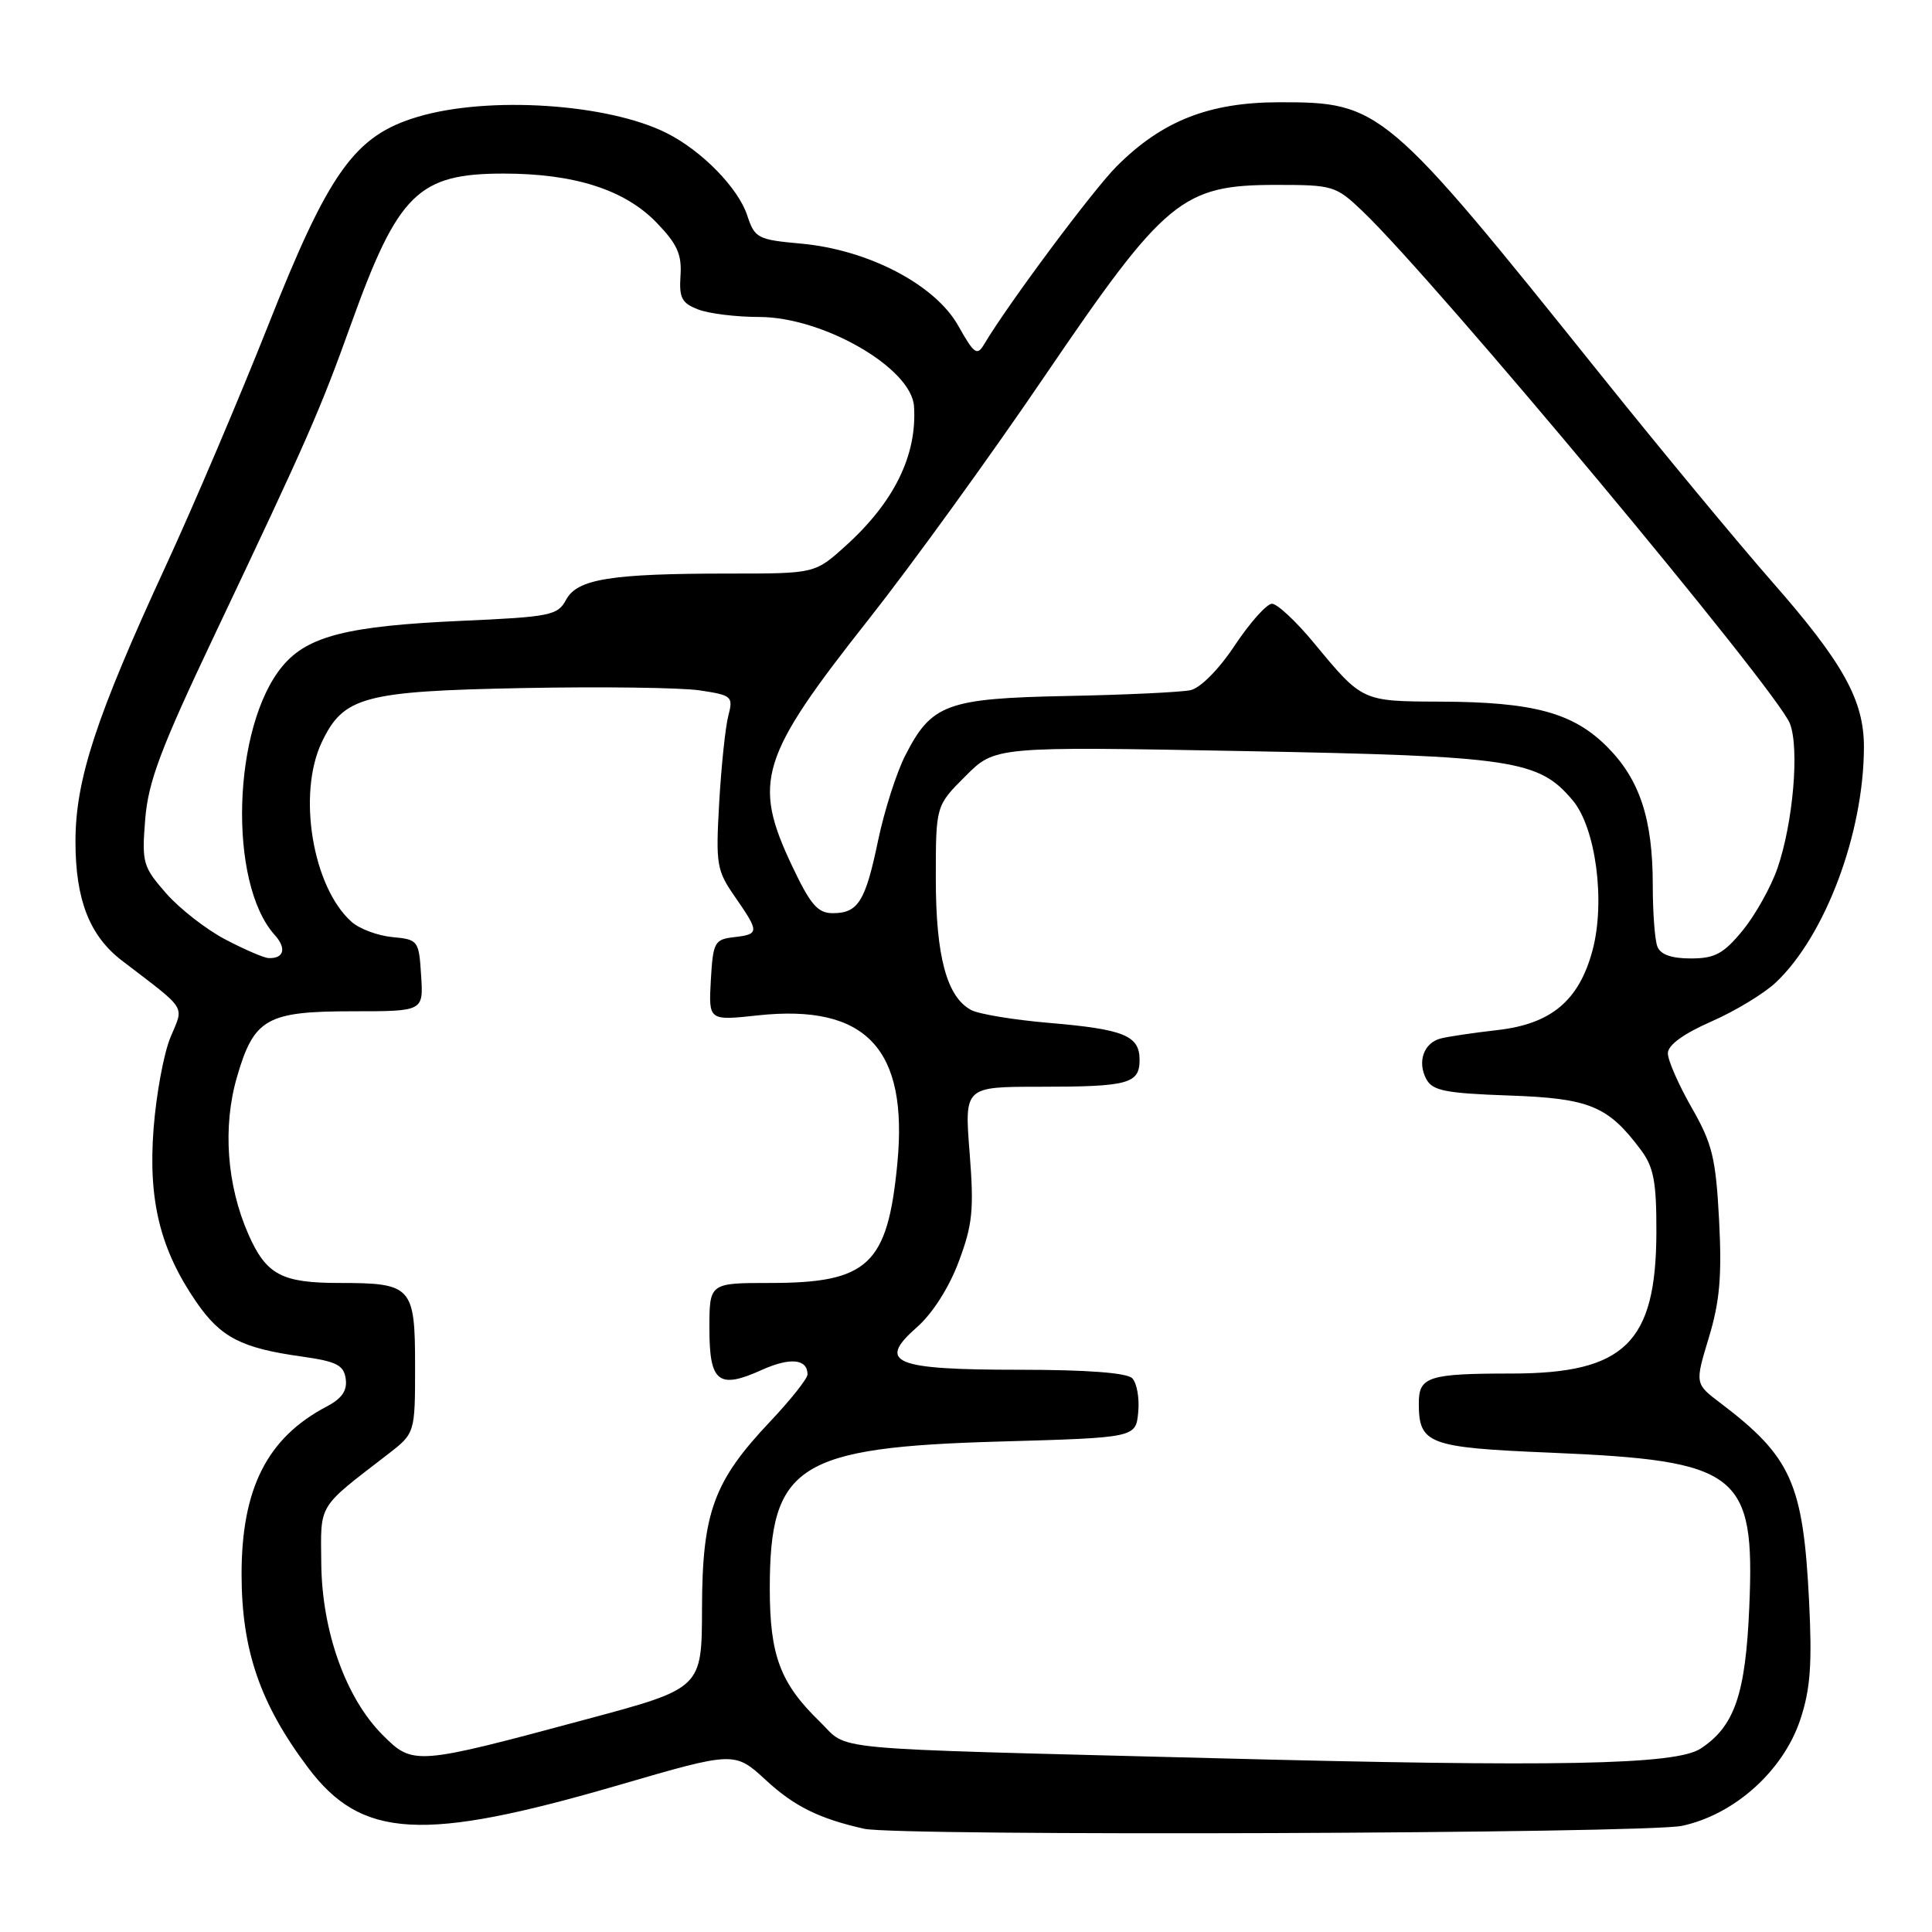 <?xml version="1.0" encoding="UTF-8" standalone="no"?>
<!DOCTYPE svg PUBLIC "-//W3C//DTD SVG 1.1//EN" "http://www.w3.org/Graphics/SVG/1.1/DTD/svg11.dtd" >
<svg xmlns="http://www.w3.org/2000/svg" xmlns:xlink="http://www.w3.org/1999/xlink" version="1.1" viewBox="0 0 256 256">
 <g >
 <path fill="currentColor"
d=" M 222.89 241.93 C 229.84 240.44 236.30 234.63 238.55 227.85 C 239.89 223.81 240.13 220.52 239.71 212.12 C 238.93 196.55 237.36 193.04 227.98 185.92 C 224.58 183.35 224.58 183.35 226.43 177.24 C 227.88 172.45 228.17 169.08 227.79 161.69 C 227.35 153.44 226.90 151.56 224.15 146.76 C 222.42 143.73 221.00 140.50 221.00 139.57 C 221.00 138.48 223.03 137.00 226.75 135.36 C 229.91 133.98 233.77 131.64 235.32 130.17 C 241.86 123.98 246.94 110.43 246.98 99.07 C 247.01 92.80 244.25 87.83 234.72 76.98 C 230.15 71.76 219.96 59.46 212.08 49.63 C 183.59 14.10 182.91 13.53 169.50 13.55 C 160.20 13.56 153.99 16.01 147.97 22.03 C 144.84 25.16 133.61 40.23 130.42 45.59 C 129.47 47.20 129.09 46.93 126.97 43.16 C 123.91 37.71 115.05 33.09 106.14 32.28 C 100.38 31.76 100.01 31.56 99.01 28.54 C 97.82 24.91 92.99 19.97 88.35 17.64 C 80.57 13.72 64.68 12.68 55.32 15.49 C 46.99 17.98 43.58 22.75 35.50 43.20 C 31.73 52.71 25.64 67.03 21.96 75.00 C 12.71 95.05 10.00 103.31 10.00 111.52 C 10.00 119.22 11.87 124.00 16.15 127.28 C 24.93 134.00 24.38 133.14 22.60 137.42 C 21.71 139.53 20.70 144.99 20.35 149.55 C 19.62 159.07 21.22 165.56 26.03 172.55 C 29.25 177.22 32.00 178.64 40.00 179.75 C 44.60 180.40 45.55 180.88 45.81 182.70 C 46.03 184.25 45.31 185.31 43.31 186.36 C 35.40 190.50 31.99 197.24 32.01 208.69 C 32.03 218.70 34.49 225.81 40.83 234.24 C 47.92 243.66 55.98 244.11 81.96 236.54 C 97.34 232.06 97.34 232.06 101.51 235.90 C 105.26 239.36 108.55 240.98 114.50 242.32 C 118.98 243.33 218.04 242.97 222.89 241.93 Z  M 160.50 232.96 C 107.99 231.60 112.66 232.04 108.59 228.09 C 103.39 223.05 102.00 219.34 102.00 210.50 C 102.00 194.15 105.72 191.77 132.50 191.01 C 150.50 190.50 150.50 190.50 150.82 187.12 C 151.00 185.27 150.64 183.24 150.02 182.62 C 149.30 181.90 143.97 181.50 135.11 181.50 C 118.39 181.50 116.14 180.57 121.50 175.86 C 123.55 174.06 125.75 170.62 127.03 167.19 C 128.88 162.27 129.07 160.31 128.48 152.75 C 127.79 144.00 127.79 144.00 137.81 144.00 C 149.52 144.00 151.00 143.60 151.00 140.43 C 151.00 137.22 148.93 136.38 139.02 135.54 C 134.35 135.14 129.70 134.38 128.68 133.83 C 125.45 132.10 124.00 126.71 124.00 116.41 C 124.00 106.76 124.00 106.76 127.93 102.84 C 131.85 98.91 131.85 98.91 164.68 99.52 C 200.60 100.19 203.87 100.68 208.39 106.05 C 211.46 109.70 212.75 119.49 211.01 125.95 C 209.22 132.60 205.54 135.68 198.42 136.49 C 195.16 136.86 191.75 137.37 190.84 137.62 C 188.64 138.23 187.78 140.71 188.99 142.98 C 189.82 144.53 191.51 144.86 199.91 145.16 C 210.64 145.53 213.07 146.53 217.44 152.39 C 219.13 154.66 219.50 156.61 219.48 163.33 C 219.43 177.93 215.27 181.99 200.33 182.00 C 189.28 182.00 188.00 182.41 188.00 185.92 C 188.00 191.36 189.21 191.81 205.50 192.49 C 230.48 193.54 232.55 195.15 231.79 212.93 C 231.30 224.50 229.84 228.75 225.34 231.70 C 222.05 233.86 206.40 234.16 160.50 232.96 Z  M 50.68 229.87 C 45.82 225.00 42.66 216.16 42.57 207.17 C 42.49 199.13 42.01 199.93 51.38 192.71 C 55.00 189.91 55.00 189.91 55.00 180.99 C 55.00 170.47 54.57 170.00 45.00 170.00 C 37.33 170.00 35.29 168.92 32.93 163.59 C 30.05 157.07 29.48 149.30 31.40 142.71 C 33.65 134.95 35.33 134.00 46.78 134.00 C 56.11 134.00 56.11 134.00 55.80 129.25 C 55.51 124.62 55.41 124.49 52.00 124.17 C 50.08 123.99 47.65 123.09 46.61 122.17 C 41.43 117.60 39.37 105.24 42.63 98.36 C 45.51 92.30 48.16 91.58 69.37 91.17 C 79.75 90.97 90.26 91.11 92.72 91.48 C 96.99 92.12 97.17 92.28 96.51 94.83 C 96.12 96.30 95.58 101.46 95.30 106.30 C 94.83 114.57 94.95 115.33 97.40 118.85 C 100.64 123.53 100.63 123.79 97.25 124.18 C 94.68 124.48 94.48 124.84 94.19 129.87 C 93.89 135.25 93.89 135.25 100.44 134.54 C 114.77 133.01 120.37 138.97 118.90 154.20 C 117.61 167.59 115.04 170.00 102.05 170.00 C 94.00 170.00 94.00 170.00 94.00 176.03 C 94.00 183.18 95.20 184.12 100.97 181.51 C 104.71 179.83 107.00 180.06 107.00 182.12 C 107.00 182.67 104.77 185.48 102.04 188.37 C 94.56 196.28 93.05 200.41 93.02 213.10 C 93.00 223.71 93.00 223.71 77.75 227.80 C 55.00 233.92 54.73 233.94 50.68 229.87 Z  M 29.91 124.51 C 27.38 123.20 23.84 120.44 22.03 118.39 C 18.93 114.85 18.78 114.33 19.24 108.56 C 19.65 103.54 21.27 99.23 28.50 83.99 C 40.82 58.01 42.38 54.46 46.54 42.88 C 52.74 25.64 55.42 23.00 66.72 23.00 C 76.11 23.00 82.76 25.13 86.98 29.48 C 89.73 32.32 90.36 33.71 90.17 36.52 C 89.97 39.48 90.34 40.18 92.53 41.01 C 93.96 41.56 97.58 42.00 100.58 42.00 C 109.06 42.00 120.77 48.75 121.11 53.83 C 121.54 60.29 118.49 66.52 112.05 72.33 C 107.99 76.00 107.99 76.00 96.64 76.00 C 80.93 76.00 76.49 76.71 75.01 79.47 C 73.90 81.55 72.95 81.74 61.04 82.27 C 46.09 82.94 40.78 84.28 37.47 88.22 C 30.79 96.16 30.17 117.00 36.41 123.90 C 38.00 125.66 37.63 127.04 35.58 126.95 C 34.99 126.93 32.43 125.83 29.91 124.51 Z  M 219.61 125.42 C 219.27 124.55 219.00 120.89 219.00 117.28 C 219.00 108.49 217.27 103.27 212.93 98.93 C 208.43 94.43 203.16 93.01 190.81 92.97 C 180.47 92.93 180.53 92.96 174.15 85.25 C 171.77 82.36 169.24 80.00 168.55 80.00 C 167.85 80.00 165.65 82.47 163.64 85.48 C 161.52 88.69 159.07 91.16 157.75 91.45 C 156.51 91.72 149.18 92.07 141.45 92.22 C 125.43 92.54 123.43 93.27 119.94 100.13 C 118.79 102.38 117.18 107.42 116.36 111.33 C 114.67 119.47 113.71 121.00 110.34 121.00 C 108.35 121.00 107.39 119.88 104.96 114.75 C 99.67 103.57 100.67 100.34 115.13 82.03 C 120.76 74.90 131.25 60.41 138.44 49.82 C 154.40 26.35 156.64 24.50 169.12 24.50 C 176.63 24.50 177.01 24.61 180.56 28.00 C 190.18 37.18 235.44 91.44 237.17 95.87 C 238.45 99.15 237.60 109.02 235.52 115.06 C 234.65 117.56 232.57 121.27 230.90 123.31 C 228.36 126.39 227.22 127.00 224.03 127.00 C 221.47 127.00 220.01 126.48 219.61 125.42 Z "/>
</g>
</svg>